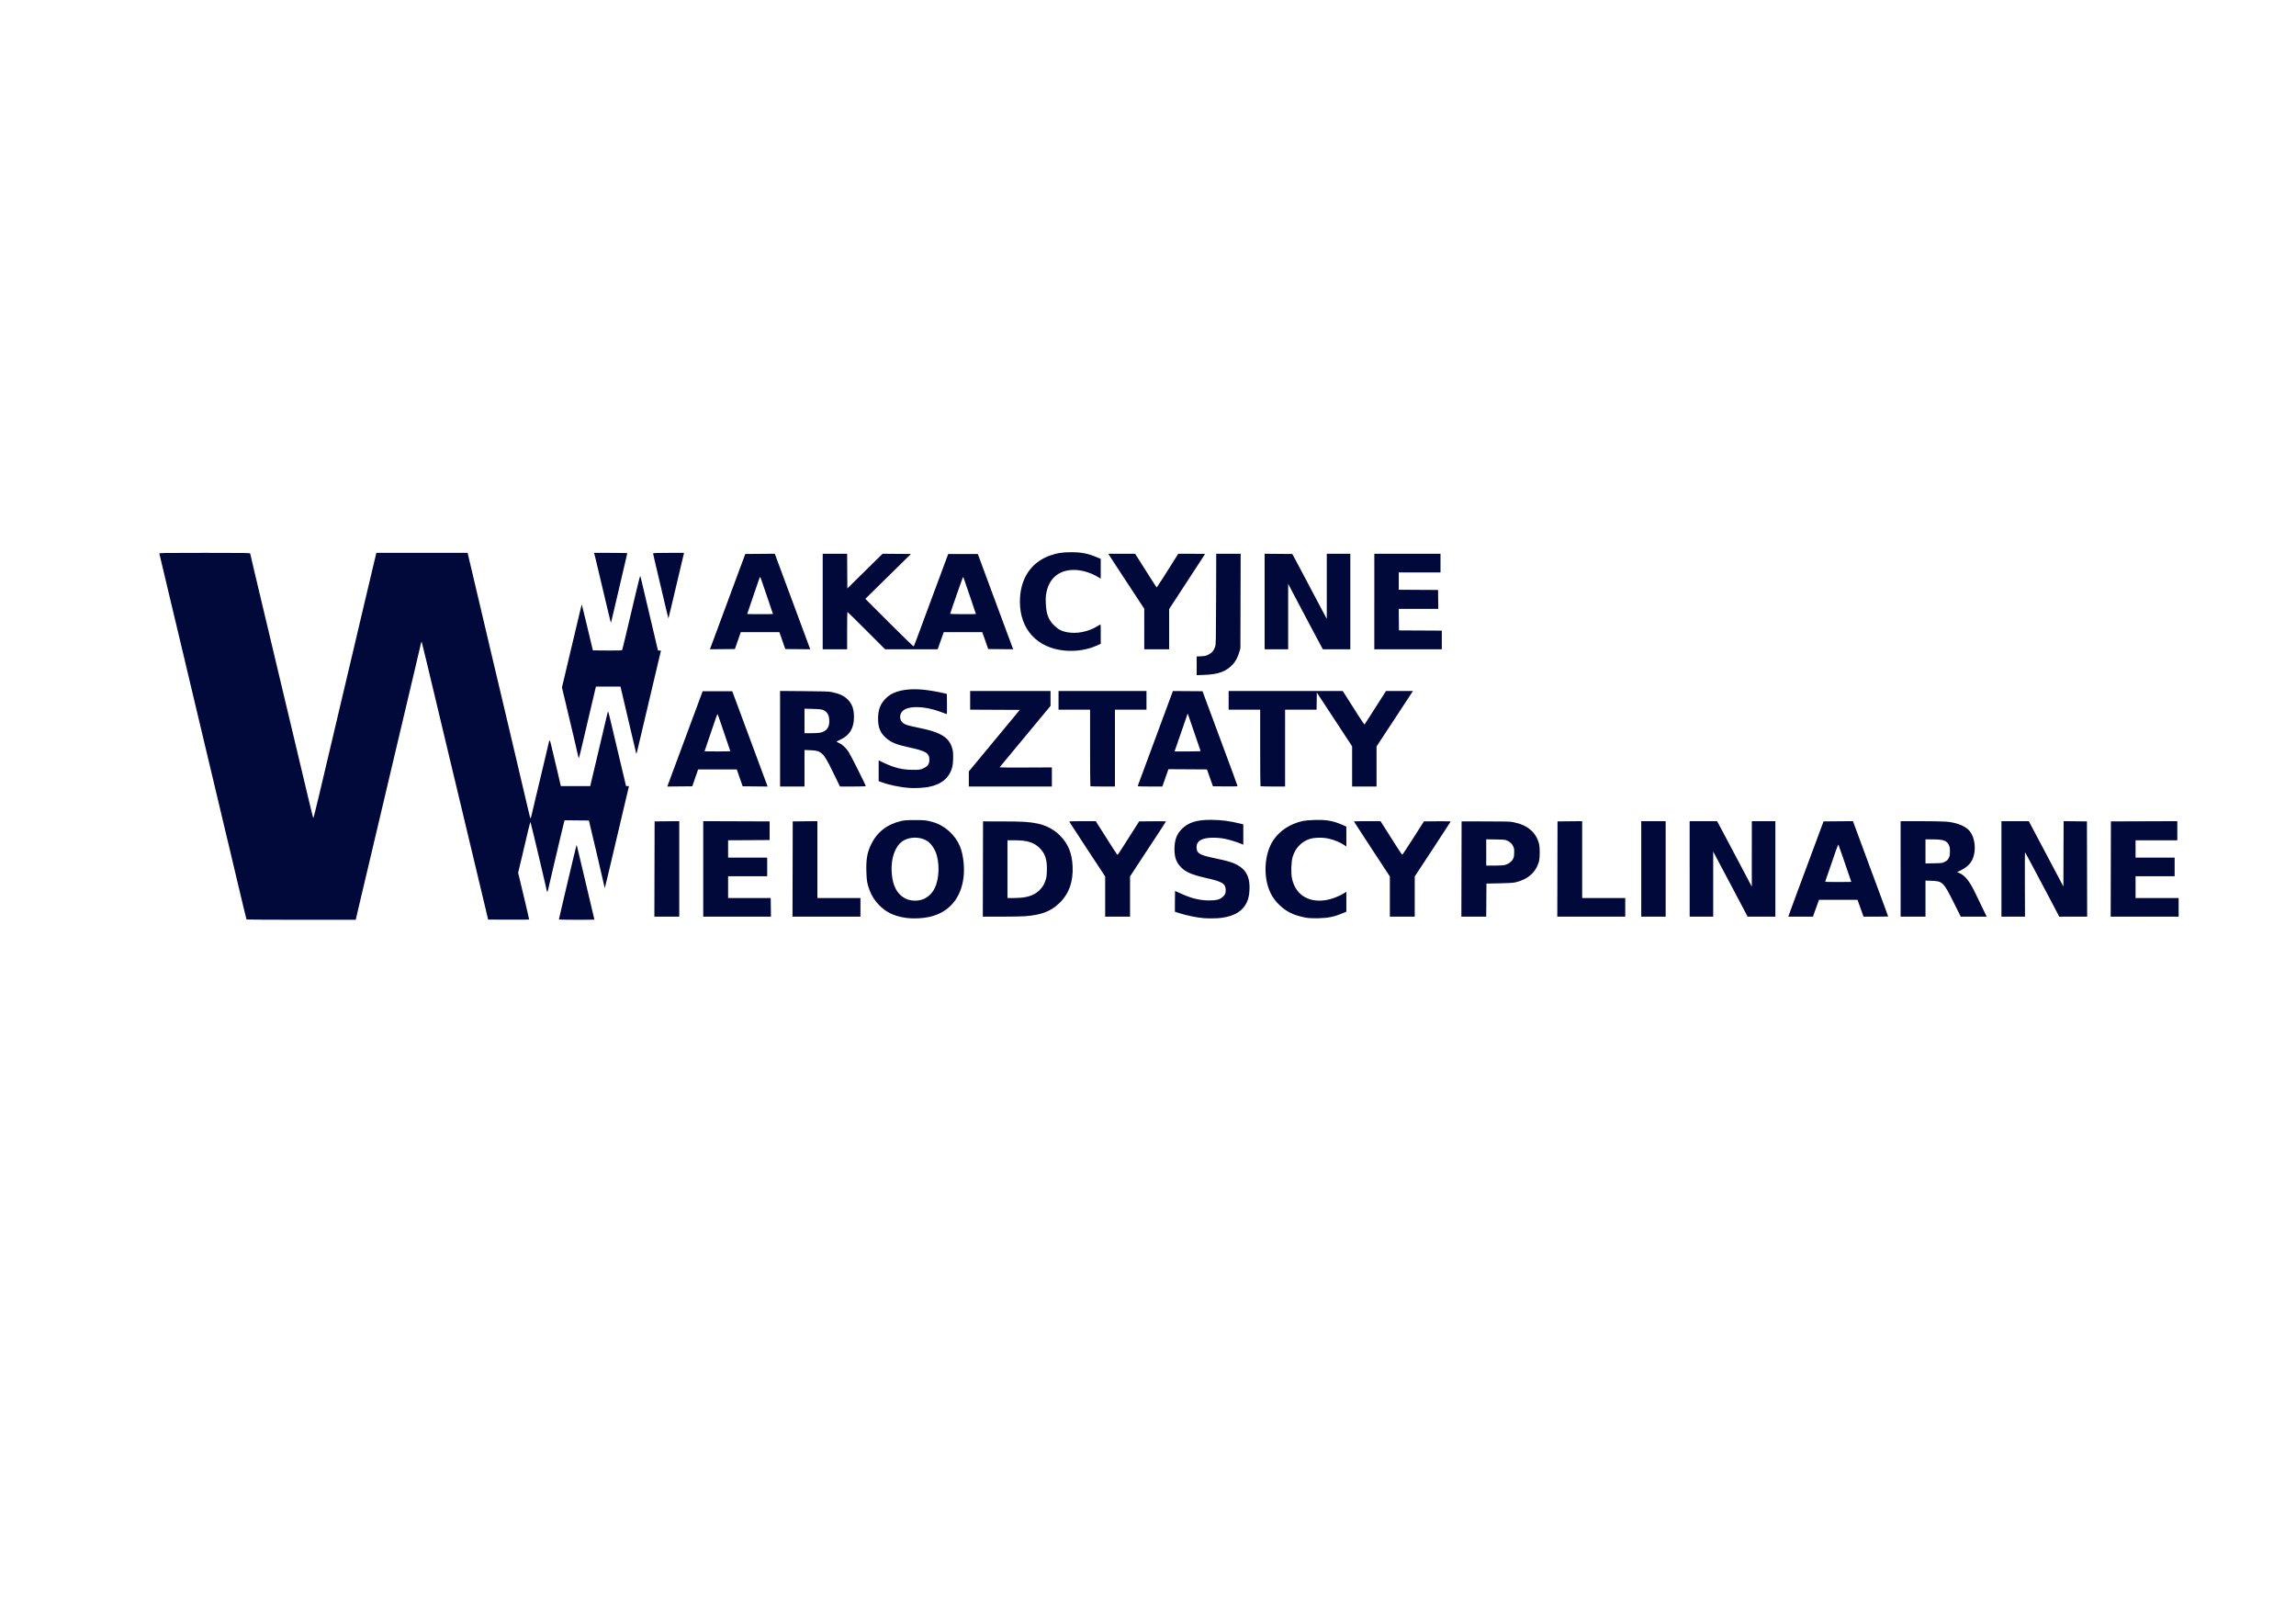 <?xml version="1.0" encoding="UTF-8" standalone="no"?>
<!-- Created with Inkscape (http://www.inkscape.org/) -->

<svg
   xmlns:dc="http://purl.org/dc/elements/1.1/"
   xmlns:cc="http://creativecommons.org/ns#"
   xmlns:rdf="http://www.w3.org/1999/02/22-rdf-syntax-ns#"
   xmlns:svg="http://www.w3.org/2000/svg"
   xmlns="http://www.w3.org/2000/svg"
   xmlns:sodipodi="http://sodipodi.sourceforge.net/DTD/sodipodi-0.dtd"
   xmlns:inkscape="http://www.inkscape.org/namespaces/inkscape"
   width="297mm"
   height="210mm"
   viewBox="0 0 1052.362 744.094"
   id="svg2"
   version="1.1"
   inkscape:version="0.91 r13725"
   sodipodi:docname="logoVector.svg">
  <defs
     id="defs4" />
  <sodipodi:namedview
     id="base"
     pagecolor="#ffffff"
     bordercolor="#666666"
     borderopacity="1.0"
     inkscape:pageopacity="0.0"
     inkscape:pageshadow="2"
     inkscape:zoom="0.81454783"
     inkscape:cx="421.67488"
     inkscape:cy="413.19228"
     inkscape:document-units="px"
     inkscape:current-layer="layer1"
     showgrid="false"
     inkscape:window-width="1626"
     inkscape:window-height="1030"
     inkscape:window-x="51"
     inkscape:window-y="-3"
     inkscape:window-maximized="1" />
  <g
     inkscape:label="Layer 1"
     inkscape:groupmode="layer"
     id="layer1"
     transform="translate(0,-308.268)">
    <path
       style="fill:#01093a"
       d="m 112.995,729.623 c -0.092,-0.158 -1.902,-7.643 -4.405,-18.219 -0.788,-3.331 -2.078,-8.781 -2.866,-12.112 -0.788,-3.331 -2.26,-9.491 -3.271,-13.69 -1.011,-4.199 -2.283,-9.557 -2.828,-11.909 -0.545,-2.351 -1.459,-6.199 -2.032,-8.55 -0.573,-2.351 -1.545,-6.428 -2.161,-9.059 -1.144,-4.892 -4.08,-17.223 -7.512,-31.553 -1.059,-4.422 -2.298,-9.644 -2.753,-11.603 -0.455,-1.959 -1.598,-6.769 -2.54,-10.687 -0.942,-3.919 -2.363,-9.873 -3.159,-13.232 -5.223,-22.057 -6.328,-26.706 -6.427,-27.023 -0.105,-0.338 0.977,-0.356 20.768,-0.356 19.131,0 20.879,0.028 20.879,0.331 0,0.182 0.876,3.96 1.947,8.397 1.071,4.437 2.393,9.99 2.939,12.341 0.545,2.351 1.46,6.199 2.032,8.55 0.573,2.351 1.588,6.611 2.257,9.466 0.669,2.855 2.082,8.809 3.141,13.232 2.84,11.863 5.193,21.738 7.227,30.331 6.297,26.604 9.22,38.771 9.356,38.932 0.071,0.084 1.199,-4.359 2.507,-9.873 4.514,-19.026 5.47,-23.072 6.678,-28.245 0.667,-2.855 2.125,-9.038 3.241,-13.741 3.46,-14.579 5.058,-21.339 6.613,-27.99 0.825,-3.527 2.422,-10.305 3.549,-15.064 1.127,-4.758 2.927,-12.361 4,-16.896 1.073,-4.534 2.038,-8.588 2.145,-9.008 l 0.195,-0.763 20.909,0 20.909,0 0.344,1.476 c 2.121,9.097 3.647,15.575 4.664,19.797 0.674,2.799 1.81,7.608 2.524,10.687 0.714,3.079 2.071,8.85 3.016,12.825 0.944,3.975 2.884,12.173 4.311,18.219 1.426,6.046 3.367,14.244 4.312,18.219 0.945,3.975 2.304,9.746 3.019,12.825 0.715,3.079 2.075,8.85 3.022,12.825 0.947,3.975 2.117,8.944 2.601,11.043 0.484,2.099 0.935,3.817 1.002,3.817 0.067,0 0.226,-0.435 0.353,-0.967 0.127,-0.532 1.143,-4.814 2.258,-9.517 1.114,-4.702 2.623,-11.023 3.352,-14.046 0.729,-3.023 1.562,-6.544 1.851,-7.825 1.026,-4.554 0.853,-4.553 1.966,-0.013 0.535,2.183 1.682,7.015 2.549,10.738 l 1.576,6.769 6.739,0 6.739,0 2.277,-9.618 c 2.619,-11.06 5.014,-21.213 5.475,-23.206 0.175,-0.756 0.376,-1.374 0.448,-1.373 0.072,6.1e-4 0.79,2.817 1.595,6.26 0.805,3.442 2.296,9.739 3.313,13.994 1.016,4.255 2.178,9.132 2.581,10.84 l 0.733,3.104 0.669,0 0.669,0 -0.279,1.171 c -0.153,0.644 -0.97,4.102 -1.814,7.685 -0.844,3.583 -2.542,10.774 -3.771,15.98 -1.23,5.206 -2.883,12.211 -3.674,15.566 -1.237,5.247 -1.621,6.707 -1.621,6.17 0,-0.243 -6.244,-26.915 -6.971,-29.777 l -0.259,-1.018 -5.549,-0.054 -5.549,-0.054 -0.173,0.461 c -0.095,0.254 -0.836,3.301 -1.645,6.772 -0.809,3.471 -2.417,10.295 -3.572,15.166 -1.155,4.87 -2.164,9.199 -2.242,9.618 -0.136,0.739 -0.503,1.075 -0.503,0.461 0,-0.166 -1.047,-4.678 -2.326,-10.026 -1.279,-5.348 -2.939,-12.334 -3.687,-15.525 -0.748,-3.191 -1.425,-5.919 -1.503,-6.063 -0.078,-0.144 -0.583,1.642 -1.121,3.97 -0.539,2.327 -1.782,7.604 -2.764,11.726 l -1.784,7.495 1.31,5.432 c 1.59,6.59 3.732,15.756 3.732,15.968 2e-5,0.085 -4.23,0.131 -9.399,0.102 l -9.399,-0.053 -1.084,-4.58 c -0.596,-2.519 -2.137,-8.977 -3.424,-14.351 -3.165,-13.22 -4.635,-19.374 -7.121,-29.822 -2.093,-8.797 -3.646,-15.285 -6.552,-27.38 -0.834,-3.471 -2.331,-9.746 -3.326,-13.944 -0.995,-4.199 -2.491,-10.473 -3.324,-13.944 -0.833,-3.471 -2.399,-10.02 -3.479,-14.555 -1.08,-4.534 -2.034,-8.417 -2.12,-8.628 -0.112,-0.276 -0.259,0.097 -0.519,1.323 -0.199,0.939 -1.397,6.058 -2.662,11.376 -2.629,11.059 -4.314,18.178 -7.441,31.451 -2.506,10.635 -3.67,15.563 -7.212,30.535 -1.377,5.822 -3.672,15.532 -5.098,21.578 -1.427,6.046 -3.445,14.565 -4.484,18.932 -1.04,4.366 -2.101,8.878 -2.359,10.026 l -0.468,2.087 -24.986,0 c -13.742,0 -25.026,-0.069 -25.075,-0.153 z m 143.172,-0.022 c 0,-0.096 1.007,-4.425 2.237,-9.618 1.23,-5.194 3.027,-12.787 3.992,-16.873 0.965,-4.087 1.789,-7.466 1.829,-7.51 0.126,-0.135 0.241,0.305 1.592,6.085 0.72,3.079 2.044,8.667 2.943,12.417 2.029,8.465 3.692,15.492 3.692,15.596 0,0.043 -3.664,0.079 -8.143,0.079 -4.478,0 -8.143,-0.079 -8.143,-0.175 z m 158.713,-0.755 c -5.227,-0.813 -8.779,-2.549 -12.045,-5.886 -1.885,-1.926 -3.323,-4.204 -4.306,-6.82 -1.069,-2.847 -1.305,-4.222 -1.432,-8.352 -0.171,-5.579 0.356,-8.727 2.069,-12.353 2.707,-5.732 7.343,-9.393 13.81,-10.905 1.604,-0.375 2.503,-0.438 6.347,-0.446 4.58,-0.009 5.337,0.076 8.346,0.942 5.377,1.547 10.118,5.813 12.31,11.076 1.512,3.631 2.208,9.55 1.665,14.154 -1.072,9.087 -6.046,15.385 -14.042,17.778 -3.635,1.088 -8.818,1.418 -12.723,0.811 z m 6.605,-8.027 c 2.918,-0.541 5.534,-2.621 6.933,-5.513 2.192,-4.532 2.35,-11.997 0.354,-16.778 -0.687,-1.647 -1.981,-3.454 -3.142,-4.39 -2.844,-2.291 -7.606,-2.668 -11.134,-0.88 -4.238,2.148 -6.569,8.907 -5.644,16.369 0.295,2.379 0.713,3.915 1.531,5.627 2.056,4.303 6.336,6.448 11.103,5.564 z m 130.157,8.207 c -3.206,-0.278 -7.802,-1.226 -11.145,-2.297 l -1.985,-0.636 0,-4.774 c 0,-2.626 0.032,-4.774 0.072,-4.774 0.04,0 1.024,0.449 2.188,0.998 4.95,2.334 9.008,3.36 13.313,3.368 3.282,0.006 4.633,-0.3 6.033,-1.368 1.265,-0.965 1.705,-1.827 1.686,-3.303 -0.04,-3.035 -1.427,-3.904 -8.94,-5.606 -6.485,-1.468 -9.215,-2.618 -11.432,-4.813 -2.255,-2.233 -3.123,-4.574 -3.123,-8.421 0,-4.099 1.025,-6.904 3.376,-9.238 3.031,-3.008 6.746,-4.187 13.191,-4.187 4.558,0 8.745,0.521 13.228,1.645 l 1.757,0.441 0,4.66 0,4.66 -0.763,-0.334 c -1.693,-0.741 -5.502,-1.935 -7.449,-2.336 -4.014,-0.825 -8.526,-0.724 -10.705,0.24 -1.784,0.789 -2.526,1.878 -2.51,3.68 0.024,2.659 1.413,3.496 8.094,4.878 6.904,1.428 9.308,2.213 11.656,3.808 2.261,1.535 3.471,3.273 4.15,5.956 0.614,2.427 0.468,6.64 -0.315,9.072 -1.603,4.983 -5.775,7.823 -12.645,8.61 -1.704,0.195 -5.872,0.235 -7.731,0.073 z m 47.777,-0.086 c -2.117,-0.286 -5.006,-1.052 -6.833,-1.812 -4.241,-1.766 -8.134,-5.39 -10.165,-9.464 -3.555,-7.132 -3.067,-17.85 1.104,-24.203 2.972,-4.527 7.734,-7.646 13.716,-8.983 0.867,-0.194 2.941,-0.363 5.293,-0.432 5.442,-0.159 8.428,0.361 12.672,2.207 l 1.883,0.819 0,4.568 0,4.568 -0.865,-0.593 c -2.292,-1.572 -5.881,-2.916 -8.847,-3.312 -2.127,-0.284 -5.207,-0.132 -6.777,0.335 -3.986,1.186 -6.922,4.225 -8.152,8.438 -0.631,2.163 -0.792,7.181 -0.306,9.579 1.494,7.375 7.19,11.229 15.046,10.181 2.967,-0.396 6.383,-1.668 9.124,-3.398 l 0.777,-0.49 0,4.564 0,4.564 -1.578,0.662 c -3.944,1.655 -6.663,2.222 -11.145,2.325 -1.903,0.044 -4.129,-0.011 -4.946,-0.121 z m -299.436,-22.422 0.052,-21.832 5.649,-0.054 5.649,-0.054 0,21.886 0,21.886 -5.701,0 -5.701,0 0.052,-21.832 z m 22.342,-0.052 0,-21.885 15.216,0.052 15.216,0.052 0,4.275 0,4.275 -9.517,0.053 -9.517,0.053 0,3.967 0,3.967 8.957,0 8.957,0 0,4.275 0,4.275 -8.957,0 -8.957,0 0,4.987 0,4.987 9.763,0 9.763,0 0.059,4.275 0.059,4.275 -15.522,-1.9e-4 -15.522,-2e-4 0,-21.885 z m 40.967,0.052 0.052,-21.832 5.649,-0.054 5.649,-0.054 0,17.612 0,17.612 9.873,0 9.873,0 0,4.275 0,4.275 -15.574,0 -15.574,0 0.052,-21.832 z m 87.227,0 0.05,-21.832 8.805,0.013 c 9.185,0.014 12.28,0.194 15.914,0.925 4.092,0.823 7.641,2.659 10.385,5.372 3.836,3.792 5.65,8.112 5.949,14.166 0.355,7.185 -1.693,12.834 -6.202,17.103 -3.924,3.715 -8.084,5.283 -15.592,5.878 -1.444,0.114 -6.39,0.208 -10.993,0.208 l -8.367,0 0.05,-21.832 z m 18.78,12.996 c 3.23,-0.532 5.505,-1.603 7.255,-3.414 1.358,-1.406 1.987,-2.447 2.651,-4.387 0.462,-1.349 0.554,-2.016 0.629,-4.533 0.146,-4.882 -0.779,-7.758 -3.304,-10.284 -2.562,-2.562 -5.75,-3.551 -11.454,-3.556 l -3.308,-0.003 0,13.232 0,13.232 2.901,-6.8e-4 c 1.595,-4e-4 3.679,-0.129 4.631,-0.286 z m 37.25,-0.375 -0.003,-9.211 -8.165,-12.417 c -4.491,-6.83 -8.209,-12.532 -8.264,-12.672 -0.078,-0.2 1.206,-0.254 6.011,-0.254 l 6.109,0 2.03,3.206 c 6.494,10.256 7.798,12.265 7.959,12.262 0.07,-0.001 1.157,-1.627 2.416,-3.613 1.259,-1.986 3.457,-5.443 4.886,-7.682 l 2.597,-4.071 6.158,-0.054 c 3.387,-0.03 6.158,-0.007 6.158,0.05 0,0.057 -1.043,1.684 -2.317,3.616 -1.274,1.932 -4.984,7.582 -8.244,12.556 l -5.927,9.043 0,9.227 0,9.227 -5.7,0 -5.7,0 -0.003,-9.211 z m 130.488,-0.005 0,-9.217 -8.244,-12.556 c -4.534,-6.906 -8.244,-12.606 -8.244,-12.667 0,-0.061 2.745,-0.11 6.101,-0.11 l 6.101,0 0.752,1.171 c 0.956,1.488 4.436,6.958 7.026,11.043 1.1,1.735 2.091,3.155 2.202,3.155 0.111,0 2.388,-3.435 5.061,-7.634 l 4.859,-7.634 6.161,-0.054 c 4.902,-0.043 6.14,-10e-4 6.059,0.204 -0.056,0.142 -3.776,5.845 -8.267,12.675 l -8.166,12.417 0,9.211 0,9.211 -5.7,0 -5.7,0 z m 32.824,-12.616 0.052,-21.832 10.993,0.004 c 9.7,0.004 11.203,0.047 12.786,0.365 6.362,1.28 10.236,4.503 11.667,9.707 0.508,1.849 0.509,6.496 0,8.329 -1.364,4.927 -5.08,8.218 -10.746,9.519 -1.133,0.26 -2.927,0.371 -7.399,0.459 l -5.903,0.116 -0.053,7.583 -0.053,7.583 -5.698,0 -5.698,0 0.052,-21.832 z m 19.665,-1.793 c 1.531,-0.328 3.069,-1.347 3.784,-2.506 0.547,-0.886 0.62,-1.202 0.691,-2.964 0.068,-1.701 0.016,-2.118 -0.376,-3.03 -0.515,-1.198 -1.479,-2.136 -2.836,-2.762 -0.83,-0.382 -1.379,-0.434 -5.252,-0.497 l -4.326,-0.07 0,6.023 0,6.023 3.654,0 c 2.01,0 4.107,-0.097 4.661,-0.216 z m 24.306,1.793 0.052,-21.832 5.649,-0.054 5.649,-0.054 0,17.612 0,17.612 9.873,0 9.873,0 0,4.275 0,4.275 -15.574,0 -15.574,0 0.052,-21.832 z m 38.424,-0.051 0,-21.883 5.598,0 5.598,0 0,21.883 0,21.883 -5.598,0 -5.598,0 z m 22.189,0 0,-21.883 6.293,0 6.293,0 1.876,3.511 c 1.032,1.931 2.31,4.336 2.841,5.344 1.19,2.259 3.766,7.124 7.384,13.944 1.514,2.855 2.987,5.649 3.273,6.209 l 0.52,1.018 0.01,-15.013 0.01,-15.013 5.394,0 5.394,0 0,21.883 0,21.883 -6.361,-0.005 -6.361,-0.005 -2.323,-4.422 c -1.278,-2.432 -3.394,-6.438 -4.702,-8.901 -1.309,-2.463 -3.371,-6.356 -4.584,-8.652 -1.213,-2.295 -2.645,-4.998 -3.183,-6.005 l -0.978,-1.832 0,14.911 0,14.911 -5.394,0 -5.394,0 0,-21.883 z m 46.096,19.39 c 0.488,-1.372 1.844,-5.059 3.014,-8.194 1.169,-3.135 3.35,-8.998 4.845,-13.028 1.495,-4.031 3.777,-10.168 5.071,-13.639 l 2.353,-6.311 6.75,-0.054 6.75,-0.054 0.247,0.766 c 0.26,0.806 4.709,12.84 7.621,20.614 0.944,2.519 2.491,6.687 3.44,9.262 0.948,2.575 2.418,6.551 3.265,8.835 0.848,2.284 1.542,4.185 1.542,4.224 0,0.039 -2.542,0.07 -5.649,0.069 l -5.649,-0.002 -0.995,-2.797 c -0.548,-1.538 -1.172,-3.278 -1.389,-3.866 l -0.393,-1.069 -8.818,0 -8.818,0 -1.39,3.868 -1.39,3.868 -5.647,0 -5.647,0 0.887,-2.494 z m 28.002,-13.447 c 0,-0.035 -0.511,-1.523 -1.136,-3.308 -0.625,-1.785 -1.903,-5.514 -2.842,-8.287 -0.938,-2.773 -1.787,-5.186 -1.886,-5.363 -0.131,-0.233 -0.465,0.504 -1.225,2.701 -0.575,1.662 -1.874,5.426 -2.888,8.364 -1.013,2.938 -1.895,5.48 -1.96,5.649 -0.103,0.269 0.624,0.307 5.909,0.307 3.315,0 6.027,-0.028 6.027,-0.063 z m 22.596,-5.942 0,-21.883 9.211,0.002 c 5.066,10e-4 10.292,0.097 11.614,0.213 4.492,0.394 7.916,1.611 10.128,3.6 3.13,2.814 4.007,9.573 1.82,14.027 -0.876,1.783 -2.834,3.56 -5.125,4.648 l -1.786,0.849 1.132,0.469 c 2.421,1.003 4.597,3.694 7.003,8.661 0.759,1.567 2.301,4.751 3.427,7.074 l 2.046,4.224 -5.948,0 -5.948,0 -3.291,-6.586 c -4.638,-9.28 -5.067,-9.696 -10.186,-9.862 l -2.697,-0.087 0,8.268 0,8.268 -5.7,0 -5.7,0 0,-21.883 z m 20.26,-3.259 c 1.006,-0.515 1.287,-0.786 1.766,-1.703 0.509,-0.975 0.57,-1.298 0.57,-3.063 0,-1.715 -0.069,-2.111 -0.529,-3.033 -0.973,-1.953 -2.57,-2.48 -7.522,-2.48 l -3.145,0 0,5.515 0,5.515 3.832,-0.07 c 3.796,-0.069 3.843,-0.076 5.028,-0.682 z m 25.949,3.259 0,-21.883 6.272,0 6.272,0 1.7,3.206 c 0.935,1.763 2.886,5.45 4.336,8.193 1.45,2.743 3.344,6.316 4.209,7.939 0.865,1.623 2.481,4.675 3.591,6.781 l 2.018,3.829 0.052,-14.978 0.052,-14.978 5.342,0.054 5.342,0.054 0.052,21.832 0.052,21.832 -6.411,0 -6.411,0 -0.842,-1.679 c -0.463,-0.924 -1.941,-3.741 -3.284,-6.26 -1.343,-2.519 -3.193,-6 -4.111,-7.735 -5.628,-10.638 -7.351,-13.842 -7.442,-13.842 -0.056,-7e-5 -0.078,6.641 -0.048,14.758 l 0.054,14.758 -5.397,0 -5.397,0 0,-21.883 z m 50.127,0.051 0.052,-21.832 15.216,-0.052 15.216,-0.052 0,4.378 0,4.378 -9.568,0 -9.568,0 0,3.97 0,3.97 8.957,0 8.957,0 0,4.275 0,4.275 -8.957,0 -8.957,0 0,4.987 0,4.987 9.873,0 9.873,0 0,4.275 0,4.275 -15.574,0 -15.574,0 0.052,-21.832 z m -550.083,-37.129 c -4.609,-0.282 -9.762,-1.324 -13.546,-2.74 l -1.111,-0.416 0,-4.755 0,-4.755 2.349,1.117 c 4.906,2.332 8.581,3.22 13.326,3.219 2.762,-4.1e-4 3.291,-0.055 4.246,-0.441 2.43,-0.981 3.327,-2.096 3.327,-4.139 0,-3.089 -1.519,-4.028 -9.211,-5.69 -6.07,-1.311 -8.517,-2.338 -10.952,-4.592 -2.429,-2.249 -3.366,-4.66 -3.358,-8.638 0.008,-3.899 0.959,-6.526 3.229,-8.926 1.531,-1.618 2.963,-2.52 5.262,-3.312 3.222,-1.11 7.326,-1.443 12.242,-0.991 2.416,0.222 7.065,1.015 9.364,1.596 l 1.425,0.361 0.055,4.643 c 0.051,4.36 0.033,4.636 -0.305,4.536 -0.198,-0.059 -1.334,-0.481 -2.525,-0.937 -7.2,-2.76 -14.839,-2.966 -17.458,-0.473 -1.668,1.588 -1.556,4.278 0.233,5.6 1.054,0.778 2.084,1.089 6.886,2.08 5.317,1.097 7.781,1.843 10.21,3.091 3.146,1.616 4.858,3.824 5.572,7.186 0.394,1.855 0.281,5.966 -0.216,7.837 -1.3,4.899 -4.949,7.935 -10.887,9.056 -1.95,0.368 -6.053,0.611 -8.156,0.482 z m -110.958,-2.258 c 0.324,-0.869 1.198,-3.23 1.943,-5.245 0.745,-2.015 2.259,-6.092 3.363,-9.059 1.104,-2.967 3.348,-9.013 4.987,-13.435 1.638,-4.422 3.509,-9.461 4.158,-11.196 l 1.179,-3.155 6.777,0 6.777,0 1.18,3.155 c 0.649,1.735 2.384,6.407 3.856,10.382 3.307,8.93 7.623,20.562 8.987,24.224 0.563,1.511 1.287,3.459 1.609,4.329 l 0.586,1.581 -5.721,-0.054 -5.721,-0.054 -1.349,-3.868 -1.349,-3.868 -8.855,0 -8.855,0 -1.344,3.868 -1.345,3.868 -5.726,0.054 -5.726,0.054 z m 28.31,-14.595 c 0,-0.048 -1.107,-3.323 -2.461,-7.277 -1.353,-3.954 -2.655,-7.763 -2.891,-8.462 -0.237,-0.7 -0.483,-1.272 -0.547,-1.272 -0.064,0 -0.45,0.985 -0.857,2.188 -0.407,1.204 -1.71,5.011 -2.895,8.462 -1.185,3.45 -2.155,6.313 -2.155,6.361 0,0.048 2.657,0.088 5.903,0.088 3.247,0 5.903,-0.039 5.903,-0.087 z m 22.799,-5.728 0,-21.897 11.043,0.089 c 8.994,0.073 11.327,0.149 12.57,0.409 3.657,0.766 5.644,1.68 7.343,3.38 2.089,2.089 2.908,4.384 2.912,8.16 0.005,5.027 -2.026,8.357 -6.284,10.304 -0.951,0.435 -1.728,0.836 -1.727,0.892 0,0.056 0.514,0.323 1.139,0.594 1.468,0.636 3.112,2.149 4.385,4.036 0.889,1.318 7.905,15.301 7.905,15.755 0,0.096 -2.662,0.175 -5.915,0.175 l -5.915,0 -2.803,-5.751 c -3.148,-6.46 -4.131,-8.137 -5.447,-9.295 -1.325,-1.167 -2.384,-1.478 -5.418,-1.595 l -2.595,-0.1 0,8.37 0,8.37 -5.598,0 -5.598,0 0,-21.897 z m 18.226,-2.753 c 3.153,-0.583 4.578,-2.559 4.31,-5.977 -0.136,-1.733 -0.5,-2.646 -1.401,-3.513 -1.166,-1.122 -2.075,-1.332 -6.224,-1.436 l -3.715,-0.093 0,5.62 0,5.62 2.914,0 c 1.603,0 3.455,-0.1 4.116,-0.222 z m 68.289,21.189 0,-3.461 4.602,-5.547 c 2.531,-3.051 5.547,-6.692 6.702,-8.091 1.155,-1.4 4.339,-5.247 7.076,-8.55 l 4.977,-6.005 -11.373,-0.053 -11.373,-0.053 0,-4.273 0,-4.273 18.423,0 18.423,0 -0.002,3.41 -0.002,3.41 -2.899,3.482 c -11.871,14.255 -20.414,24.56 -20.457,24.676 -0.028,0.076 5.354,0.114 11.959,0.084 l 12.01,-0.054 0,4.38 0,4.38 -19.033,0 -19.033,0 0,-3.461 z m 55.709,3.325 c -0.075,-0.075 -0.136,-7.998 -0.136,-17.608 l 0,-17.473 -7.227,0 -7.227,0 0,-4.275 0,-4.275 20.153,0 20.153,0 0,4.275 0,4.275 -7.227,0 -7.227,0 0,17.608 0,17.608 -5.564,0 c -3.06,0 -5.625,-0.061 -5.7,-0.136 z m 21.746,-0.221 c 0.079,-0.196 1.04,-2.784 2.135,-5.751 3.16,-8.56 5.366,-14.516 7.73,-20.865 1.209,-3.247 3.102,-8.353 4.208,-11.347 l 2.01,-5.444 6.791,0.05 6.791,0.05 0.822,2.239 c 1.589,4.329 9.466,25.566 12.963,34.949 1.239,3.323 2.252,6.142 2.252,6.263 0,0.154 -1.691,0.204 -5.633,0.166 l -5.633,-0.054 -1.371,-3.868 -1.371,-3.868 -8.829,-0.053 -8.829,-0.053 -1.398,3.972 -1.398,3.972 -5.691,0 c -5.339,0 -5.682,-0.022 -5.547,-0.356 z m 28.752,-15.98 c -0.054,-0.14 -1.221,-3.552 -2.593,-7.583 -1.373,-4.031 -2.679,-7.825 -2.904,-8.432 l -0.408,-1.104 -1.884,5.481 c -1.036,3.014 -2.388,6.923 -3.005,8.687 l -1.122,3.206 6.007,0 c 4.722,0 5.986,-0.054 5.909,-0.254 z m 27.468,16.2 c -0.075,-0.075 -0.136,-7.998 -0.136,-17.608 l 0,-17.473 -7.227,0 -7.227,0 0,-4.275 0,-4.275 26.153,0 26.154,0 0.287,0.458 c 0.495,0.788 5.379,8.451 7.526,11.806 1.128,1.763 2.11,3.137 2.183,3.053 0.073,-0.084 1.273,-1.938 2.667,-4.121 1.394,-2.183 3.575,-5.595 4.846,-7.583 l 2.311,-3.613 6.173,0 6.173,0 -2.3,3.511 c -1.265,1.931 -5.019,7.647 -8.342,12.701 l -6.042,9.189 0,9.182 0,9.182 -5.598,0 -5.598,0 0,-9.211 0,-9.211 -5.238,-7.984 c -2.881,-4.391 -6.521,-9.933 -8.088,-12.316 l -2.85,-4.331 -0.055,3.919 -0.055,3.919 -7.222,0 -7.222,0 0,17.608 0,17.608 -5.564,0 c -3.06,0 -5.625,-0.061 -5.7,-0.136 z M 265.124,655.356 c 0,-0.178 -1.007,-4.552 -2.239,-9.72 -1.231,-5.169 -2.933,-12.311 -3.781,-15.871 l -1.542,-6.474 1.231,-5.129 c 0.677,-2.821 1.548,-6.503 1.936,-8.183 0.388,-1.679 1.618,-6.855 2.735,-11.501 1.116,-4.646 2.278,-9.529 2.58,-10.851 0.303,-1.322 0.584,-2.369 0.626,-2.328 0.042,0.042 0.904,3.55 1.917,7.798 1.013,4.247 2.137,8.959 2.498,10.471 l 0.656,2.748 6.603,0.054 c 3.632,0.03 6.672,-0.016 6.758,-0.102 0.144,-0.144 1.426,-5.464 6.305,-26.154 1.049,-4.447 1.965,-8.019 2.036,-7.939 0.071,0.08 0.515,1.84 0.987,3.912 0.472,2.071 1.76,7.522 2.863,12.112 2.07,8.614 4.271,17.957 4.271,18.124 0,0.052 0.312,0.095 0.694,0.095 l 0.694,0 -0.255,1.069 c -0.141,0.588 -0.916,3.863 -1.723,7.277 -0.807,3.415 -2.249,9.506 -3.204,13.537 -0.955,4.031 -2.456,10.397 -3.334,14.148 -2.88,12.295 -2.69,11.577 -2.88,10.891 -0.093,-0.336 -0.767,-3.199 -1.498,-6.362 -0.731,-3.163 -2.142,-9.163 -3.136,-13.334 -0.994,-4.17 -1.962,-8.292 -2.152,-9.16 l -0.345,-1.578 -5.644,0 -5.644,0 -1.255,5.344 c -0.69,2.939 -1.947,8.275 -2.793,11.858 -0.846,3.583 -2.013,8.552 -2.594,11.043 -0.581,2.491 -1.126,4.529 -1.212,4.529 -0.085,0 -0.155,-0.145 -0.155,-0.323 z m 283.363,-41.963 0,-4.276 2.029,-0.098 c 1.765,-0.085 2.203,-0.184 3.37,-0.758 1.555,-0.766 2.5,-1.893 3.079,-3.675 0.339,-1.043 0.369,-2.583 0.429,-21.835 l 0.064,-20.713 5.598,0 5.598,0 -0.061,21.629 -0.061,21.629 -0.454,1.629 c -0.653,2.339 -1.73,4.396 -3.051,5.822 -3.027,3.269 -6.61,4.58 -13.129,4.804 l -3.41,0.117 0,-4.276 z m -60.367,-6.969 c -12.73,-1.14 -20.652,-9.745 -20.652,-22.431 0,-10.43 5.058,-18.109 13.965,-21.201 3.177,-1.103 5.539,-1.465 9.546,-1.462 4.693,0.003 7.69,0.59 11.755,2.301 l 1.781,0.75 0,4.541 0,4.541 -0.865,-0.538 c -4.271,-2.655 -9.414,-3.925 -13.582,-3.354 -5.571,0.763 -9.216,4.298 -10.419,10.105 -0.349,1.684 -0.399,2.484 -0.308,4.96 0.183,4.989 1.135,7.558 3.779,10.196 1.823,1.818 3.429,2.689 5.79,3.139 4.618,0.88 9.787,-0.127 14.098,-2.746 0.74,-0.45 1.382,-0.818 1.427,-0.818 0.044,0 0.081,2.003 0.081,4.45 l 0,4.45 -1.578,0.718 c -4.413,2.009 -9.669,2.86 -14.82,2.399 z m -162.22,-1.989 c 0.285,-0.757 1.011,-2.705 1.613,-4.329 0.602,-1.623 2.147,-5.791 3.434,-9.262 1.287,-3.471 3.682,-9.929 5.321,-14.351 1.639,-4.422 3.511,-9.461 4.159,-11.196 l 1.179,-3.155 6.751,-0.054 6.751,-0.054 0.22,0.563 c 0.251,0.643 4.411,11.841 7.809,21.021 3.831,10.349 6.942,18.736 7.609,20.512 l 0.632,1.683 -5.726,-0.054 -5.726,-0.054 -1.345,-3.868 -1.344,-3.868 -8.855,0 -8.855,0 -1.344,3.868 -1.345,3.868 -5.729,0.054 -5.729,0.054 0.519,-1.377 z m 28.386,-14.798 c 0,-0.048 -1.062,-3.186 -2.36,-6.972 -1.298,-3.787 -2.6,-7.595 -2.893,-8.462 -0.293,-0.868 -0.585,-1.578 -0.649,-1.578 -0.063,0 -0.448,0.985 -0.855,2.188 -0.407,1.204 -1.71,5.011 -2.895,8.462 -1.185,3.45 -2.155,6.313 -2.155,6.361 0,0.048 2.657,0.088 5.903,0.088 3.247,0 5.903,-0.039 5.903,-0.087 z m 22.799,-5.714 0,-21.883 5.596,0 5.596,0 0.053,7.942 0.053,7.942 8.077,-7.945 8.077,-7.945 6.495,0.054 6.495,0.054 -10.453,10.28 -10.453,10.28 10.995,10.982 c 6.941,6.933 11.066,10.911 11.188,10.789 0.106,-0.106 0.982,-2.346 1.946,-4.977 0.964,-2.631 2.606,-7.073 3.65,-9.872 1.044,-2.799 2.933,-7.883 4.197,-11.298 1.264,-3.415 3.135,-8.453 4.157,-11.196 l 1.858,-4.987 6.791,0 6.791,0 1.009,2.748 c 0.555,1.511 2.182,5.908 3.615,9.771 1.433,3.863 3.811,10.275 5.283,14.25 2.865,7.735 4.936,13.3 5.775,15.525 l 0.52,1.377 -5.719,-0.054 -5.719,-0.054 -1.37,-3.868 -1.37,-3.868 -8.831,0 -8.831,0 -1.072,3.053 c -0.59,1.679 -1.216,3.443 -1.391,3.919 l -0.32,0.865 -12.045,0 -12.045,0 -8.548,-8.55 c -4.701,-4.702 -8.617,-8.55 -8.701,-8.55 -0.085,0 -0.154,3.847 -0.154,8.55 l 0,8.55 -5.598,0 -5.598,0 0,-21.883 z m 70.23,5.714 c 0,-0.048 -1.016,-3.048 -2.258,-6.667 -1.242,-3.619 -2.544,-7.427 -2.894,-8.462 -0.35,-1.036 -0.685,-1.882 -0.744,-1.882 -0.11,10e-4 -5.928,16.666 -5.916,16.945 0.007,0.157 11.813,0.222 11.813,0.065 z m 77.151,6.886 0,-9.283 -5.429,-8.274 c -2.986,-4.551 -6.452,-9.831 -7.702,-11.735 -1.25,-1.903 -2.518,-3.85 -2.818,-4.326 l -0.545,-0.865 6.16,0.006 6.16,0.006 1.843,2.895 c 1.014,1.592 3.212,5.065 4.886,7.719 1.673,2.653 3.088,4.828 3.144,4.833 0.093,0.008 4.172,-6.348 8.244,-12.847 l 1.629,-2.598 6.158,-0.007 c 3.387,-0.003 6.158,0.03 6.158,0.076 0,0.045 -3.416,5.29 -7.591,11.654 -4.175,6.364 -7.885,12.037 -8.244,12.607 l -0.654,1.036 0,9.193 0,9.194 -5.7,0 -5.7,0 0,-9.283 z m 55.166,-12.603 0,-21.886 6.345,0.054 6.345,0.054 0.997,1.832 c 0.548,1.008 1.984,3.71 3.192,6.005 4.28,8.139 10.057,19.053 10.829,20.458 l 0.782,1.425 0,-14.911 0,-14.911 5.394,0 5.394,0 0,21.883 0,21.883 -6.295,0 -6.296,0 -1.62,-3.003 c -0.891,-1.651 -2.514,-4.697 -3.607,-6.769 -1.093,-2.071 -3.225,-6.102 -4.739,-8.957 -1.514,-2.855 -3.468,-6.565 -4.343,-8.244 l -1.59,-3.053 0,15.013 0,15.013 -5.394,0 -5.394,0 0,-21.886 z m 50.281,0.003 0,-21.883 15.166,0 15.166,0 0,4.275 0,4.275 -9.568,0 -9.568,0 0,3.967 0,3.967 9.008,0.053 9.008,0.053 0.055,4.326 0.055,4.326 -9.066,0 -9.066,0 0.054,4.936 0.054,4.936 9.822,0.053 9.822,0.053 0,4.273 0,4.273 -15.471,0 -15.471,0 0,-21.883 z m -349.994,9.466 c -0.071,-0.168 -0.493,-1.863 -0.938,-3.766 -0.445,-1.903 -1.231,-5.201 -1.746,-7.328 -0.516,-2.127 -1.566,-6.57 -2.335,-9.873 -0.769,-3.303 -1.67,-7.082 -2.002,-8.397 l -0.604,-2.392 7.611,0 c 4.186,0 7.612,0.069 7.614,0.153 0.002,0.161 -0.885,3.959 -4.863,20.815 -1.334,5.654 -2.467,10.463 -2.517,10.687 -0.072,0.321 -0.118,0.343 -0.219,0.102 z m 25.319,-6.261 c -0.592,-2.546 -1.794,-7.653 -2.671,-11.348 -2.508,-10.571 -3.244,-13.734 -3.244,-13.948 0,-0.126 2.601,-0.199 7.098,-0.199 l 7.098,0 -0.251,1.069 c -0.138,0.588 -1.098,4.641 -2.133,9.008 -1.035,4.366 -2.522,10.641 -3.303,13.944 -0.782,3.303 -1.443,6.028 -1.469,6.055 -0.026,0.027 -0.533,-2.034 -1.125,-4.58 z"
       id="path4222"
       inkscape:connector-curvature="0"
       sodipodi:nodetypes="csssssssssscsssssssscssssssscccsssssssssscssssscccsccsssccccsssssccccsssssscsscscscssssssscssssssscsccssscsssssssssssccsssssssssssscscssscscsssssscccssscsssssccsssssssccccsssssccccccsccccccccccccccccccccccccccccccccccccccccccccccccccccsssssssccccsssscccccccccscscscssccssscccccccccssscsssscscscccccccccsscssccccccccscccscccscccccccccccccccccccccccccccccsscccccccccccccssccccccccccsccccccsssccccccccccccsscccscssscccccsccccccccsscccccccccscscccccccccccscscccccccccccsccccccccccccccccccccccccccccccccccscccsccssscssssccccsssssssccssssscccsscccccccccccccssscscsssssccsssccccssscsssccccccccssccccsccccssscccccccccscsccccccccscccccccccccccsccssscccsssscccccccsccsscsscsccsccccccccscccccccscccccccsccccccccscccsscssssssscccscssssccssscssscccsssscccccscscccccsssccccsscscccsscsssssscsccccssccccssscccccccccccccsscsssssssccccccccccccscsssscccsssscccccccsccccsssccccccscccccccssscccsscsccsssccccccccccccccccccccccccccccccccccccccccccccccccccccccccccccccssscscsccsssscssscs" />
  </g>
</svg>

